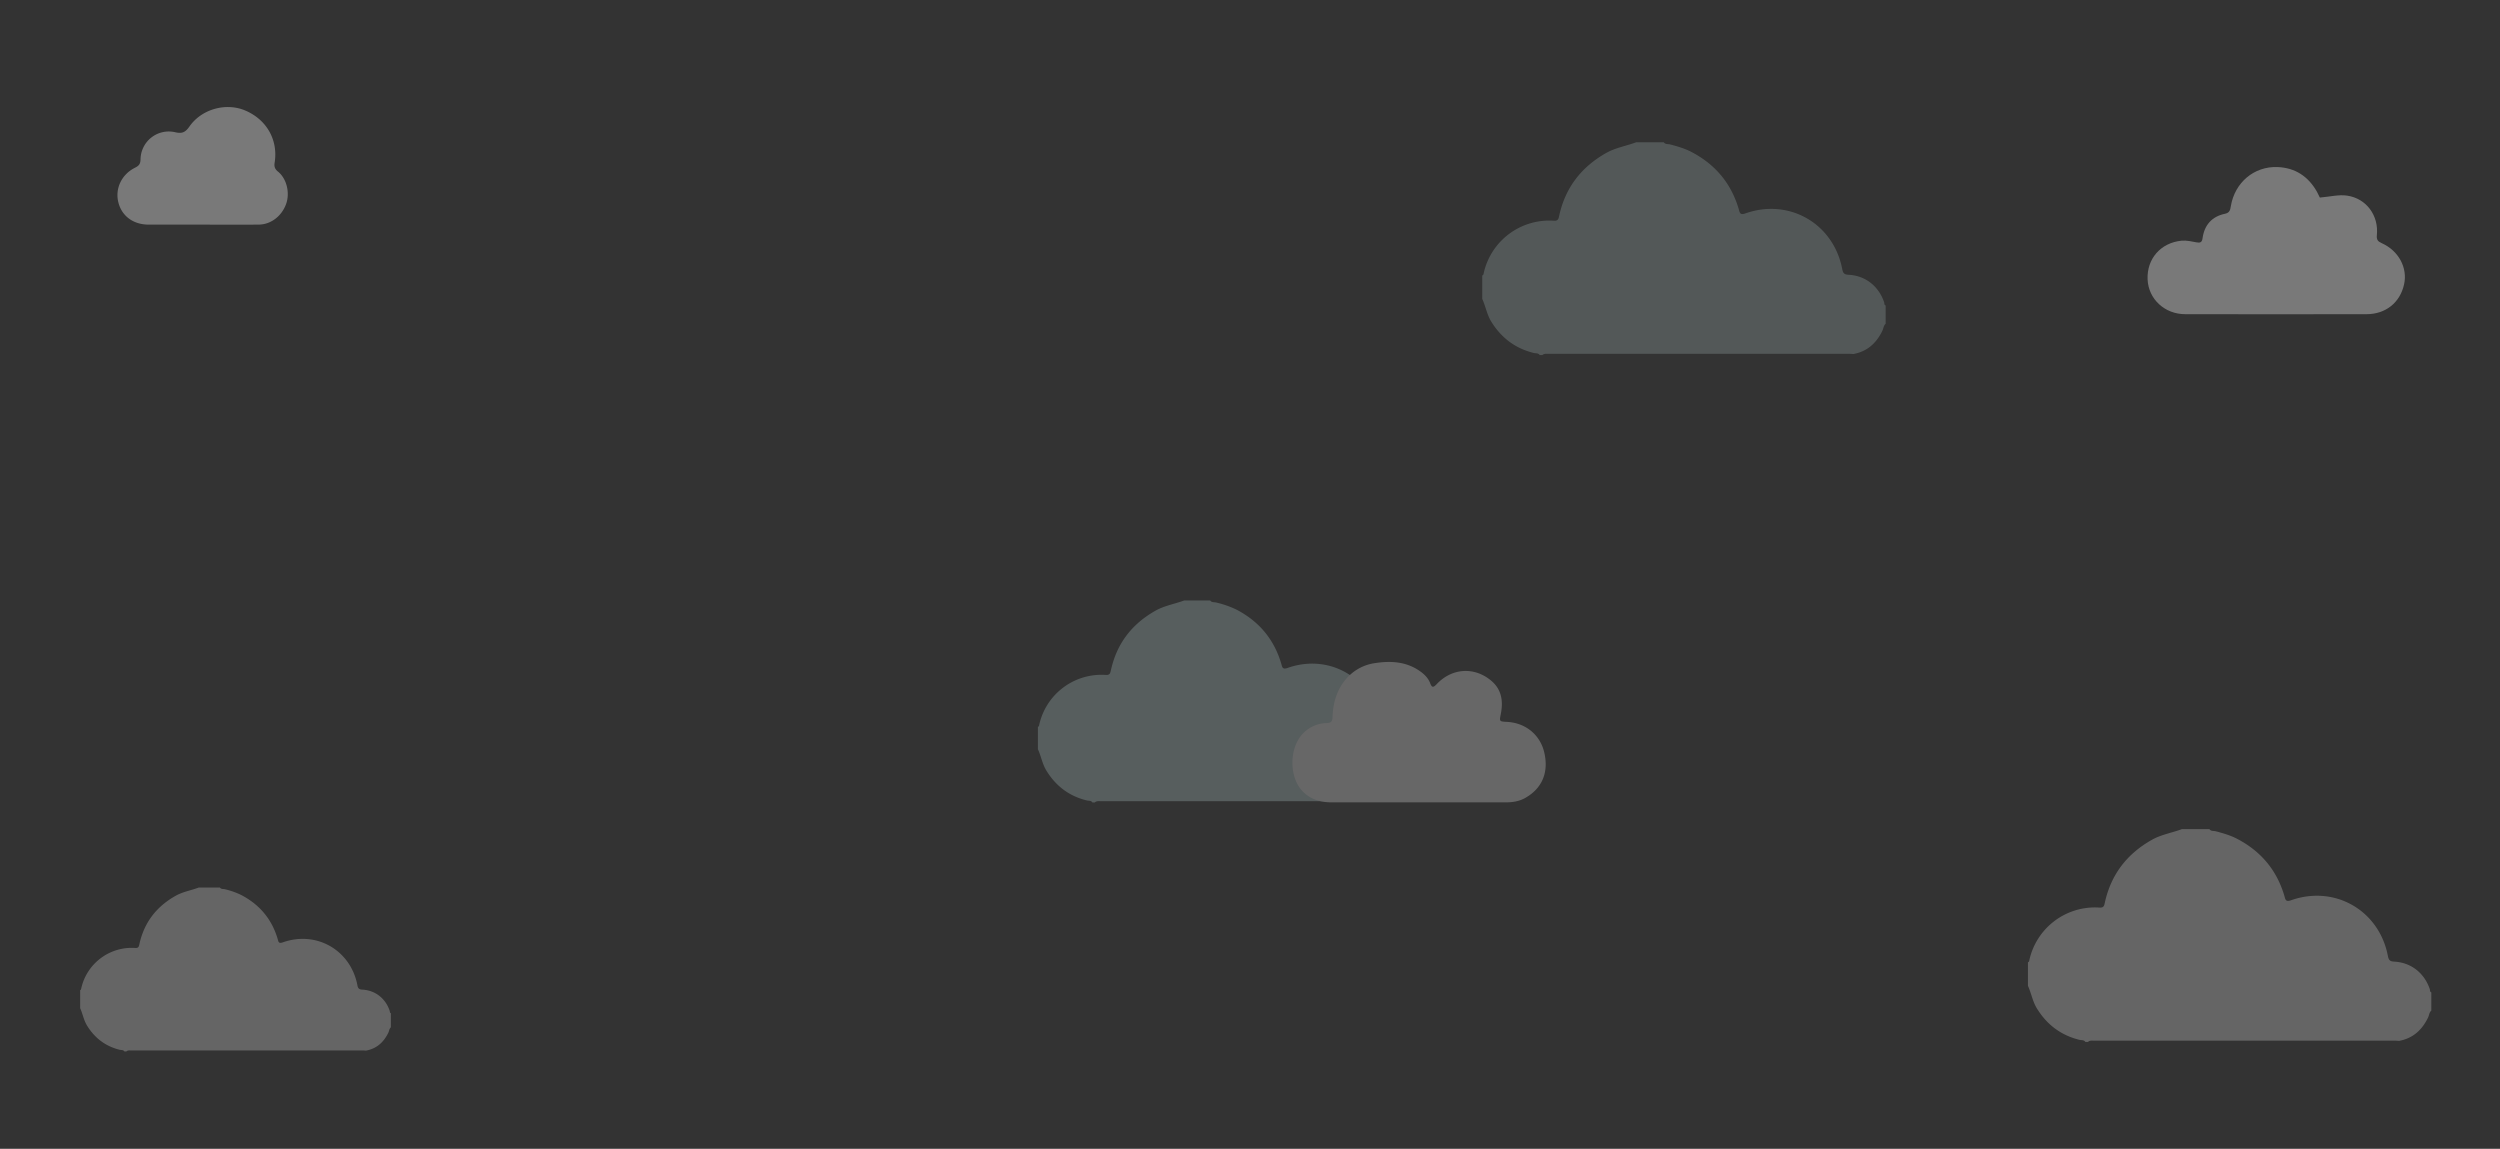 <svg id="Layer_1" data-name="Layer 1" xmlns="http://www.w3.org/2000/svg" viewBox="0 0 1915 880"><rect x="0" y="0" width="1915" height="880" fill="#333333" stroke="none"/><title>clouds bgrd</title><g opacity="0.26"><path d="M838.66,614.67h-1.9c-1-1.59-2.82-1.18-4.22-1.52-13.56-3.3-23.73-11-31-22.85-3.16-5.13-4.06-11.09-6.52-16.45V556.76c1-.29.92-1.15,1.09-1.89A48.86,48.86,0,0,1,847,517c3.23.24,3.46-1.44,4-3.77,4.48-20.29,16-35.24,34.09-45.44,6.91-3.9,14.68-5.12,22-7.83H927c1.15,1.69,3.12,1.18,4.68,1.59A74.05,74.05,0,0,1,947.21,467c17.24,9,28.8,22.77,34.28,41.53.7,2.41.8,4.53,4.82,3.11,31.85-11.27,64.17,7.39,70.46,40.58.6,3.18,1.69,3.89,4.76,4.06,12.13.66,21.73,8.29,25.69,19.9.28.82-.08,2,1.12,2.38v13.29c-1.53,1.3-1.55,3.33-2.35,5-4.35,9.07-11,15.16-21.14,17-.79,0-1.58-.15-2.36-.15q-109.68,0-219.34,0C841.61,613.74,840,613.4,838.66,614.67Z" fill="#bfd7d8"/><path d="M1086.47,614.59q-33.45,0-66.89,0c-12.84,0-22.64-6.05-26.94-16.5-5.15-12.55-2.57-28.6,6-36.79a25.88,25.88,0,0,1,17.51-7.42c4-.11,4.46-1.62,4.6-5,.43-11,3.46-21.13,11-29.54a35.59,35.59,0,0,1,21.79-11.44c12-1.82,23.71-1.1,34.09,6.17,3.38,2.37,6.39,5.29,7.88,9.28,1.33,3.59,2.5,3.32,5,.7,11.66-12.34,28.55-13.42,41.4-2.94,8.39,6.85,9.65,15.86,7.72,25.75-1.13,5.81-1.26,5.79,4.72,6.1,14.31.77,25.41,9.89,28.57,23.48,3.53,15.17-1.6,27.4-14.49,34.73-4.68,2.67-9.78,3.44-15.05,3.44Q1119.91,614.61,1086.47,614.59Z" fill="#fcfcfc"/></g><path d="M1777,151.34c7.58-.63,14.43-2.43,20.88-1.49,14.8,2.16,24.3,15.25,22.8,30.21-.36,3.54.67,4.84,3.71,6.2,13,5.84,19.94,18.85,17.14,31.54-3.08,13.94-14,22.84-28.73,22.87q-69.43.12-138.89,0c-15.84,0-28.2-11.66-28.85-26.62-.67-15.77,10-28.13,26.07-29.68,3.7-.35,7.58.57,11.32,1.26,2.81.52,4.25.19,4.7-3.1,1.4-10.14,7.13-16.71,17.24-18.79,3.75-.78,4-3.24,4.46-6,3.08-17.95,17.76-30.42,35.66-29.77,13.55.49,23.61,7.14,30.27,18.91C1775.7,148.6,1776.5,150.42,1777,151.34Z" fill="#fcfcfc" opacity="0.35"/><path d="M155,172.07H114c-11.85,0-20.69-6.48-23.35-17.11-2.62-10.47,2.47-21.38,12.81-26.5,2.92-1.44,4.12-2.9,4.19-6.29a21.64,21.64,0,0,1,26.63-20.86c5.15,1.2,7.72.07,10.82-4.39,9.39-13.48,28.06-18.48,42.68-12.3,16.52,7,25.37,22.61,22.59,40-.46,2.84.06,4.81,2.55,6.82,6.71,5.42,9.24,16.2,6.31,24.6-3.24,9.29-11.54,15.87-20.84,16C183.94,172.19,169.45,172.06,155,172.07Z" fill="#fcfcfc" opacity="0.35"/><path d="M1599.4,798.13h-2c-1.05-1.68-3-1.24-4.45-1.6-14.28-3.48-25-11.62-32.68-24.07-3.33-5.41-4.28-11.68-6.87-17.33v-18c1-.3,1-1.21,1.15-2a51.47,51.47,0,0,1,53.63-39.92c3.4.25,3.64-1.52,4.18-4,4.71-21.37,16.91-37.12,35.91-47.87,7.27-4.11,15.46-5.39,23.13-8.25h21c1.21,1.79,3.28,1.24,4.93,1.68,5.63,1.5,11.21,3.09,16.41,5.82,18.16,9.52,30.34,24,36.11,43.74.74,2.54.84,4.78,5.08,3.28,33.54-11.87,67.59,7.79,74.21,42.74.64,3.35,1.78,4.1,5,4.28,12.78.69,22.89,8.73,27.07,21,.3.88-.08,2.09,1.18,2.51v14c-1.61,1.38-1.64,3.51-2.48,5.25-4.58,9.56-11.62,16-22.27,17.94-.83-.06-1.66-.16-2.48-.16q-115.53,0-231,0C1602.5,797.15,1600.76,796.8,1599.4,798.13Z" fill="#fcfcfc" opacity="0.25"/><path d="M96.83,805.41H95.29c-.81-1.3-2.29-1-3.43-1.24-11-2.68-19.25-8.95-25.17-18.54-2.56-4.16-3.29-9-5.29-13.34V758.42c.77-.23.74-.93.88-1.53a39.65,39.65,0,0,1,41.31-30.75c2.62.19,2.81-1.17,3.22-3.06,3.63-16.46,13-28.59,27.66-36.86,5.6-3.17,11.91-4.16,17.81-6.36h16.18c.93,1.38,2.53,1,3.8,1.29a60.07,60.07,0,0,1,12.63,4.48c14,7.34,23.37,18.48,27.82,33.69.57,2,.64,3.68,3.91,2.53,25.84-9.14,52.06,6,57.16,32.92.49,2.58,1.37,3.16,3.86,3.29,9.84.54,17.63,6.73,20.85,16.15.23.67-.06,1.6.91,1.93v10.78c-1.24,1.06-1.26,2.7-1.91,4.05-3.53,7.36-8.95,12.29-17.15,13.81-.64,0-1.28-.12-1.92-.12q-89,0-178,0C99.22,804.65,97.88,804.38,96.83,805.41Z" fill="#fcfcfc" opacity="0.25"/><path d="M1181.42,272h-2c-1.05-1.68-3-1.24-4.44-1.6-14.29-3.48-25-11.62-32.68-24.07C1139,241,1138,234.69,1135.42,229V211c1-.3,1-1.21,1.15-2a51.47,51.47,0,0,1,53.63-39.92c3.4.25,3.64-1.52,4.18-4,4.72-21.37,16.91-37.13,35.91-47.87,7.28-4.11,15.46-5.39,23.13-8.25h21c1.21,1.79,3.29,1.24,4.93,1.68,5.64,1.5,11.22,3.09,16.41,5.82,18.16,9.52,30.34,24,36.11,43.73.74,2.55.84,4.79,5.08,3.29,33.54-11.87,67.59,7.78,74.22,42.74.63,3.35,1.78,4.1,5,4.27,12.77.7,22.89,8.73,27.06,21,.3.88-.08,2.09,1.18,2.51v14c-1.61,1.37-1.64,3.51-2.47,5.25-4.58,9.56-11.62,16-22.28,17.94-.82-.06-1.65-.16-2.48-.16q-115.51,0-231,0C1184.53,271.06,1182.79,270.71,1181.42,272Z" fill="#bfd7d8" opacity="0.23"/></svg>